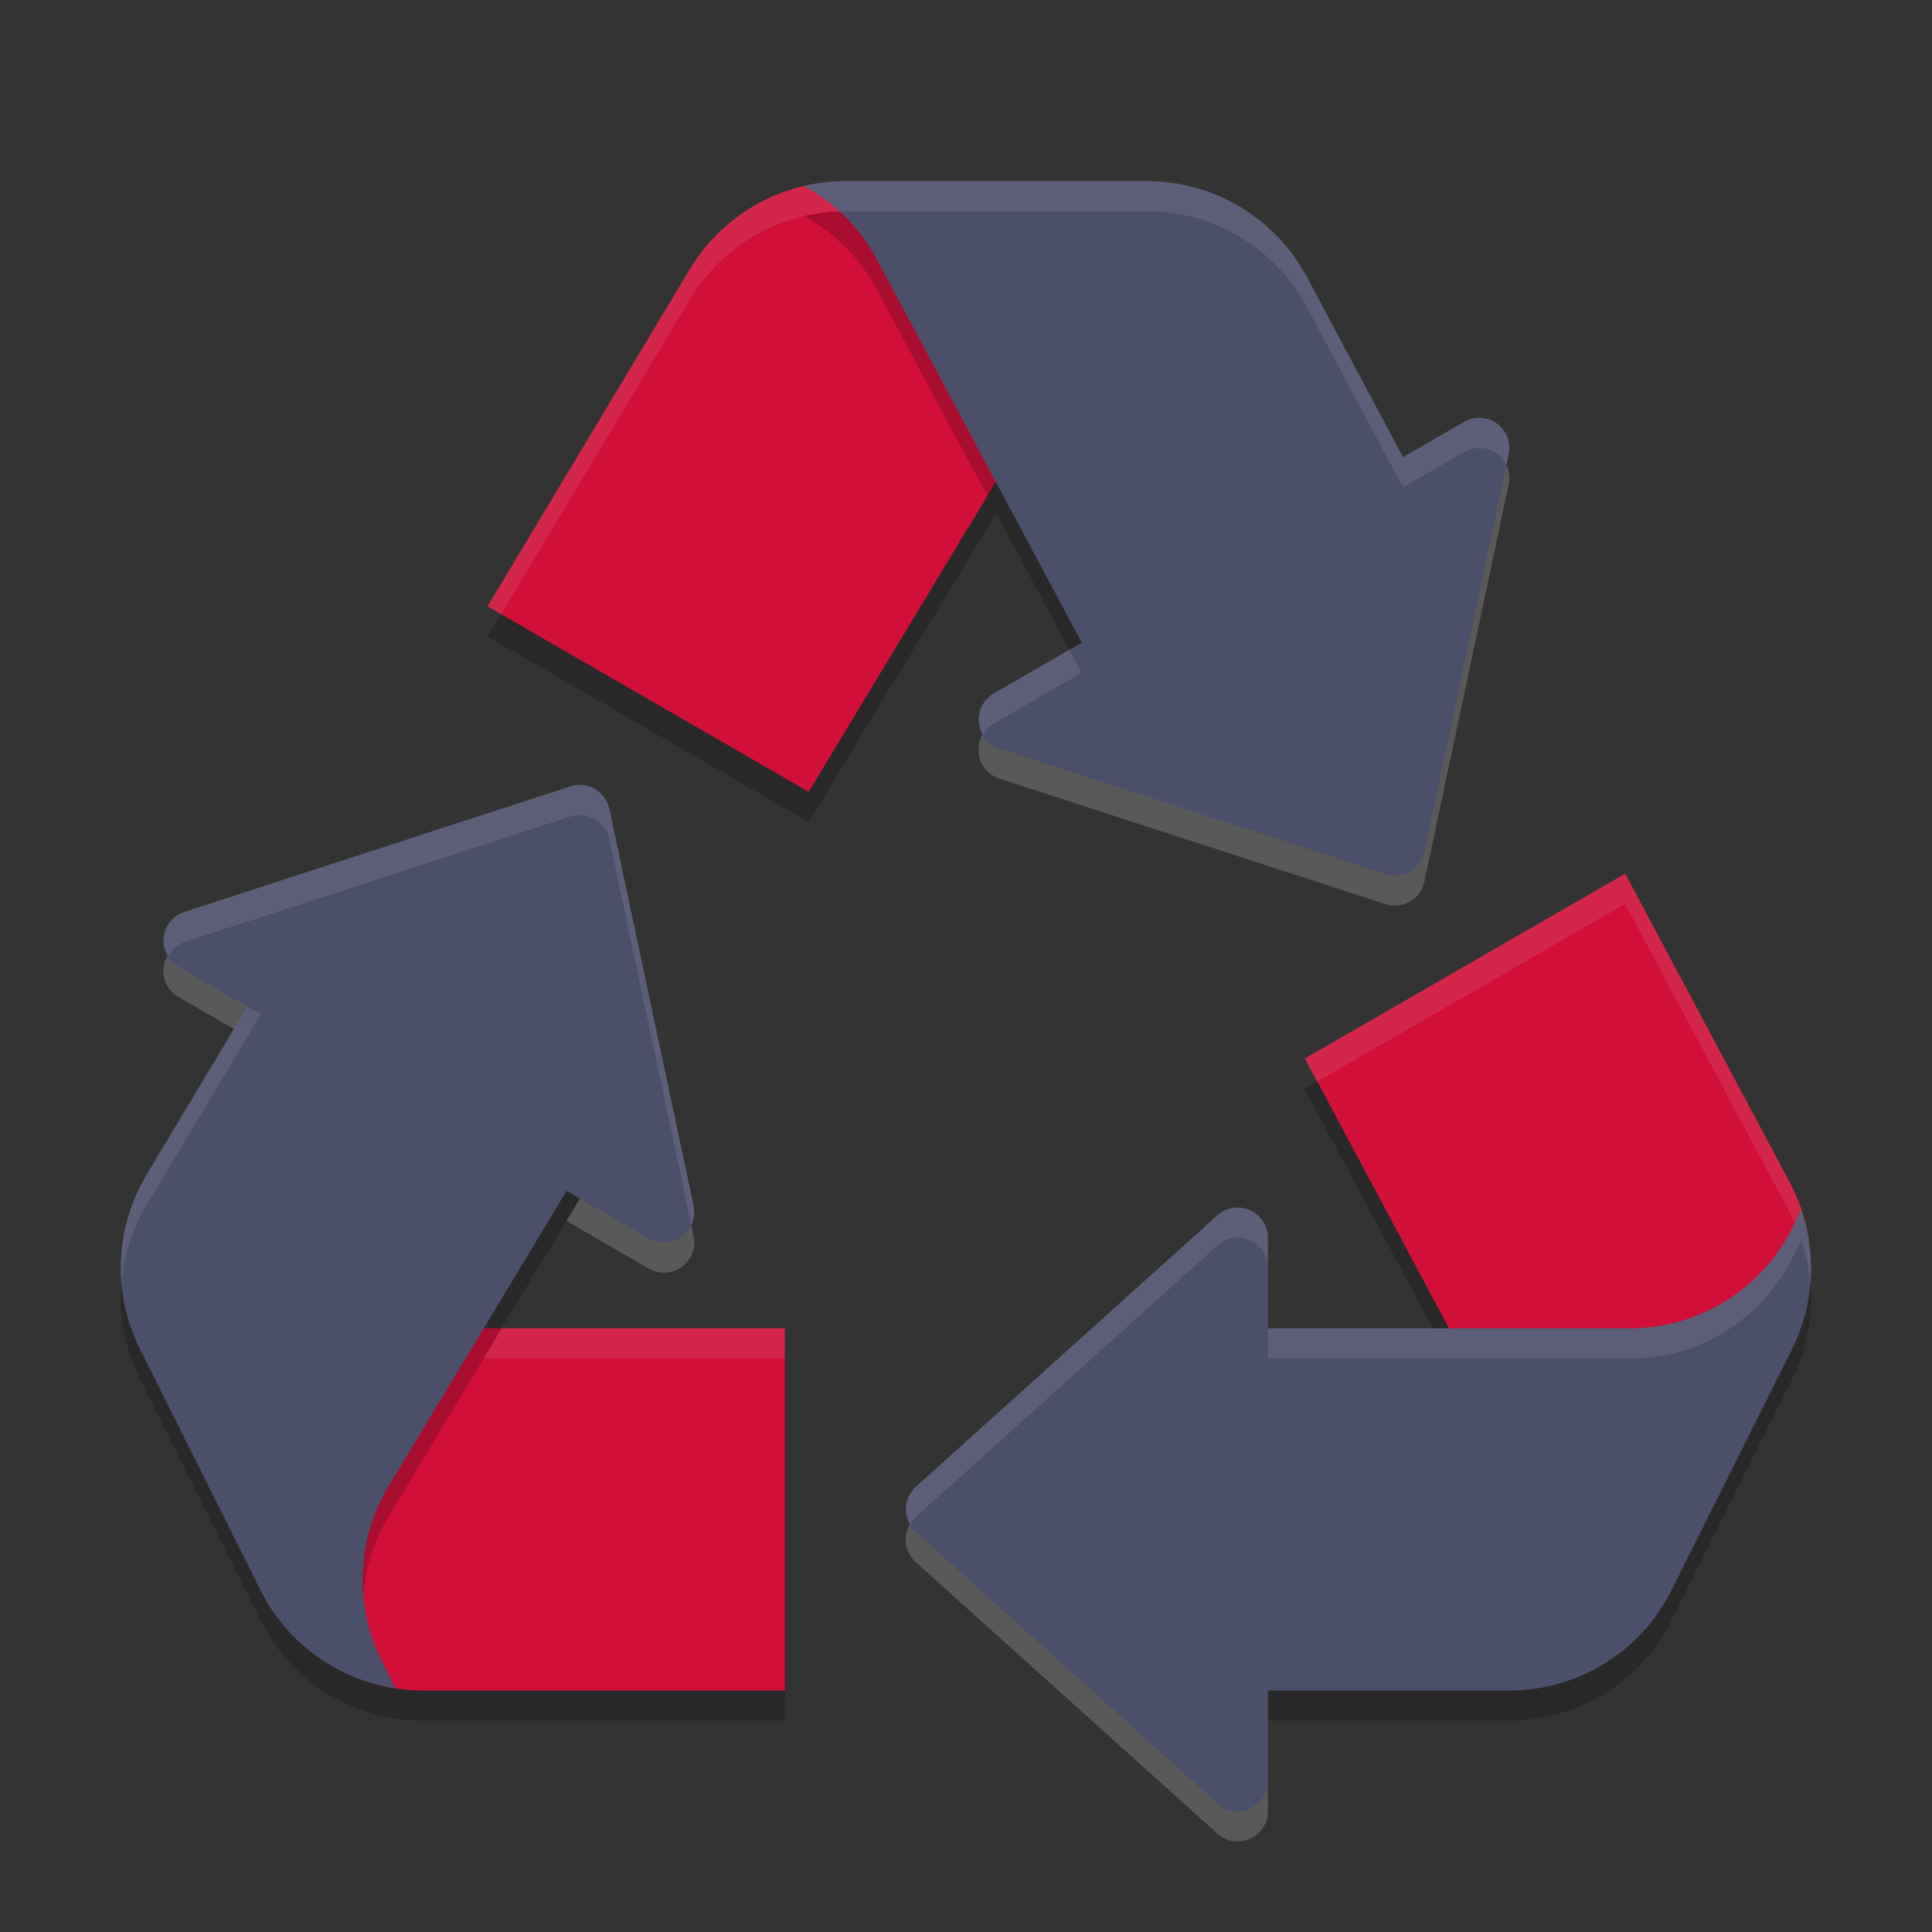 <svg xmlns="http://www.w3.org/2000/svg" width="64" height="64" version="1.1">
 <rect width="100%" height="100%" fill="#333333" stroke="none"/>
 <g style="opacity:0.2">
  <path style="stroke:#eff1f5;stroke-width:2;stroke-linejoin:round" d="M 33.412,24.84 49,15.84 46.206,29 Z M 22,41.16 6.412,32.16 19.206,28 Z M 41,42 V 60 L 31,51 Z"/>
  <path d="M 28,7 C 25.892,7 23.94,8.106 22.856,9.914 L 16.152,21.086 26.79,27.23 33,17 36.602,23.722 47.242,17.578 43.292,10.176 C 42.25,8.222 40.214,7 38,7 Z M 53.836,29.942 43.214,36.07 48,45 H 40 V 57 H 50 C 52.272,57 54.352,55.716 55.368,53.684 L 59.368,45.684 C 60.236,43.944 60.208,41.892 59.292,40.176 Z M 8.945,33.094 4.855,39.914 C 3.799,41.672 3.717,43.85 4.633,45.684 L 8.633,53.684 C 9.651,55.716 11.728,57 14,57 H 26 V 45 H 16 L 19.519,39.2 Z"/>
 </g>
 <path style="fill:#d20f39" d="M 15.826,44 12.367,49.742 C 11.311,51.5 11.229,53.684 12.145,55.518 L 12.254,55.738 C 12.812,55.908 13.399,56 14,56 H 26 V 44 Z M 53.836,28.941 43.23,35.061 48.266,44.502 H 54.498 C 56.77,44.502 58.851,43.218 59.867,41.186 L 59.92,41.078 C 59.817,40.422 59.614,39.777 59.293,39.176 Z M 27.689,6.012 C 25.702,6.115 23.886,7.196 22.855,8.914 L 16.152,20.086 26.789,26.23 33.395,15.289 29.551,8.098 C 29.098,7.248 28.452,6.543 27.689,6.012 Z"/>
 <path style="fill:#4c4f69" d="M 8.945,32.094 4.855,38.915 C 3.799,40.673 3.717,42.851 4.633,44.685 L 8.633,52.685 C 9.514,54.445 11.192,55.641 13.102,55.931 L 12.645,55.017 C 11.729,53.183 11.811,51.001 12.867,49.243 L 19.52,38.201 Z M 59.672,40.075 59.368,40.685 C 58.352,42.717 56.271,44.001 53.999,44.001 H 40 V 56.001 H 50 C 52.271,56.001 54.351,54.717 55.367,52.685 L 59.368,44.685 C 60.088,43.239 60.184,41.581 59.672,40.075 Z M 28,6 C 27.534,6 27.076,6.056 26.632,6.16 27.64,6.711 28.49,7.547 29.05,8.598 L 36.602,22.722 47.242,16.578 43.292,9.176 C 42.25,7.222 40.214,6 38,6 Z"/>
 <path style="fill:#4c4f69;stroke:#4c4f69;stroke-width:2;stroke-linejoin:round" d="M 33.412,23.84 49,14.84 46.206,28 Z M 22,40.16 6.412,31.16 19.206,27 Z M 41,41 V 59 L 31,50 Z"/>
 <path style="fill:#eff1f5;opacity:0.1" d="M 59.672,40.074 59.367,40.686 C 58.351,42.718 56.27,44.002 53.998,44.002 H 42 V 45.002 H 53.998 C 56.27,45.002 58.351,43.718 59.367,41.686 L 59.672,41.074 C 59.831,41.543 59.932,42.026 59.973,42.514 60.04,41.694 59.94,40.863 59.672,40.074 Z M 48.861,13.85 A 1,1 0 0 0 48.5,13.975 L 46.068,15.379 46.477,16.143 48.5,14.975 A 1,1 0 0 1 48.861,14.85 1,1 0 0 1 49.242,14.869 1,1 0 0 1 49.902,15.404 L 49.979,15.047 A 1,1 0 0 0 49.242,13.869 1,1 0 0 0 48.861,13.85 Z M 35.424,21.525 32.912,22.975 A 1,1 0 0 0 32.578,24.326 1,1 0 0 1 32.912,23.975 L 35.832,22.289 Z M 19.311,26.006 A 1,1 0 0 0 18.896,26.049 L 6.104,30.209 A 1,1 0 0 0 5.578,31.674 1,1 0 0 1 6.104,31.209 L 18.896,27.049 A 1,1 0 0 1 19.311,27.006 1,1 0 0 1 20.184,27.793 L 22.896,40.564 A 1,1 0 0 0 22.979,39.953 L 20.184,26.793 A 1,1 0 0 0 19.311,26.006 Z M 41.033,40 A 1,1 0 0 0 40.33,40.256 L 30.33,49.256 A 1,1 0 0 0 30.178,50.5 1,1 0 0 1 30.33,50.256 L 40.33,41.256 A 1,1 0 0 1 41.033,41 1,1 0 0 1 41.406,41.086 1,1 0 0 1 42,42 V 41 A 1,1 0 0 0 41.406,40.086 1,1 0 0 0 41.033,40 Z M 28,6 C 25.892,6 23.939,7.106 22.855,8.914 L 16.152,20.086 16.598,20.344 22.855,9.914 C 23.939,8.106 25.892,7 28,7 H 38 C 40.214,7 42.251,8.221 43.293,10.176 L 46.068,15.379 46.477,15.143 43.293,9.176 C 42.251,7.222 40.214,6 38,6 Z M 53.836,28.941 43.215,35.07 43.625,35.834 53.836,29.941 59.293,40.176 C 59.351,40.285 59.404,40.396 59.455,40.508 L 59.672,40.074 C 59.832,40.545 59.932,41.03 59.973,41.52 59.909,40.711 59.686,39.912 59.293,39.176 Z M 8.195,33.344 4.856,38.914 C 4.189,40.023 3.913,41.298 4.027,42.549 4.097,41.631 4.367,40.728 4.856,39.914 L 8.641,33.602 Z M 16.607,44 16,45 H 26 V 44 Z"/>
 <path style="opacity:0.2" d="M 27.809 7.006 C 27.409 7.019 27.016 7.071 26.633 7.16 C 27.641 7.711 28.491 8.547 29.051 9.598 L 32.721 16.461 L 33 16 L 29.051 8.598 C 28.727 7.99 28.301 7.457 27.809 7.006 z M 16.025 44 L 12.867 49.242 C 12.207 50.341 11.928 51.606 12.035 52.848 C 12.108 51.94 12.384 51.047 12.867 50.242 L 16.629 44 L 16.025 44 z"/>
</svg>
